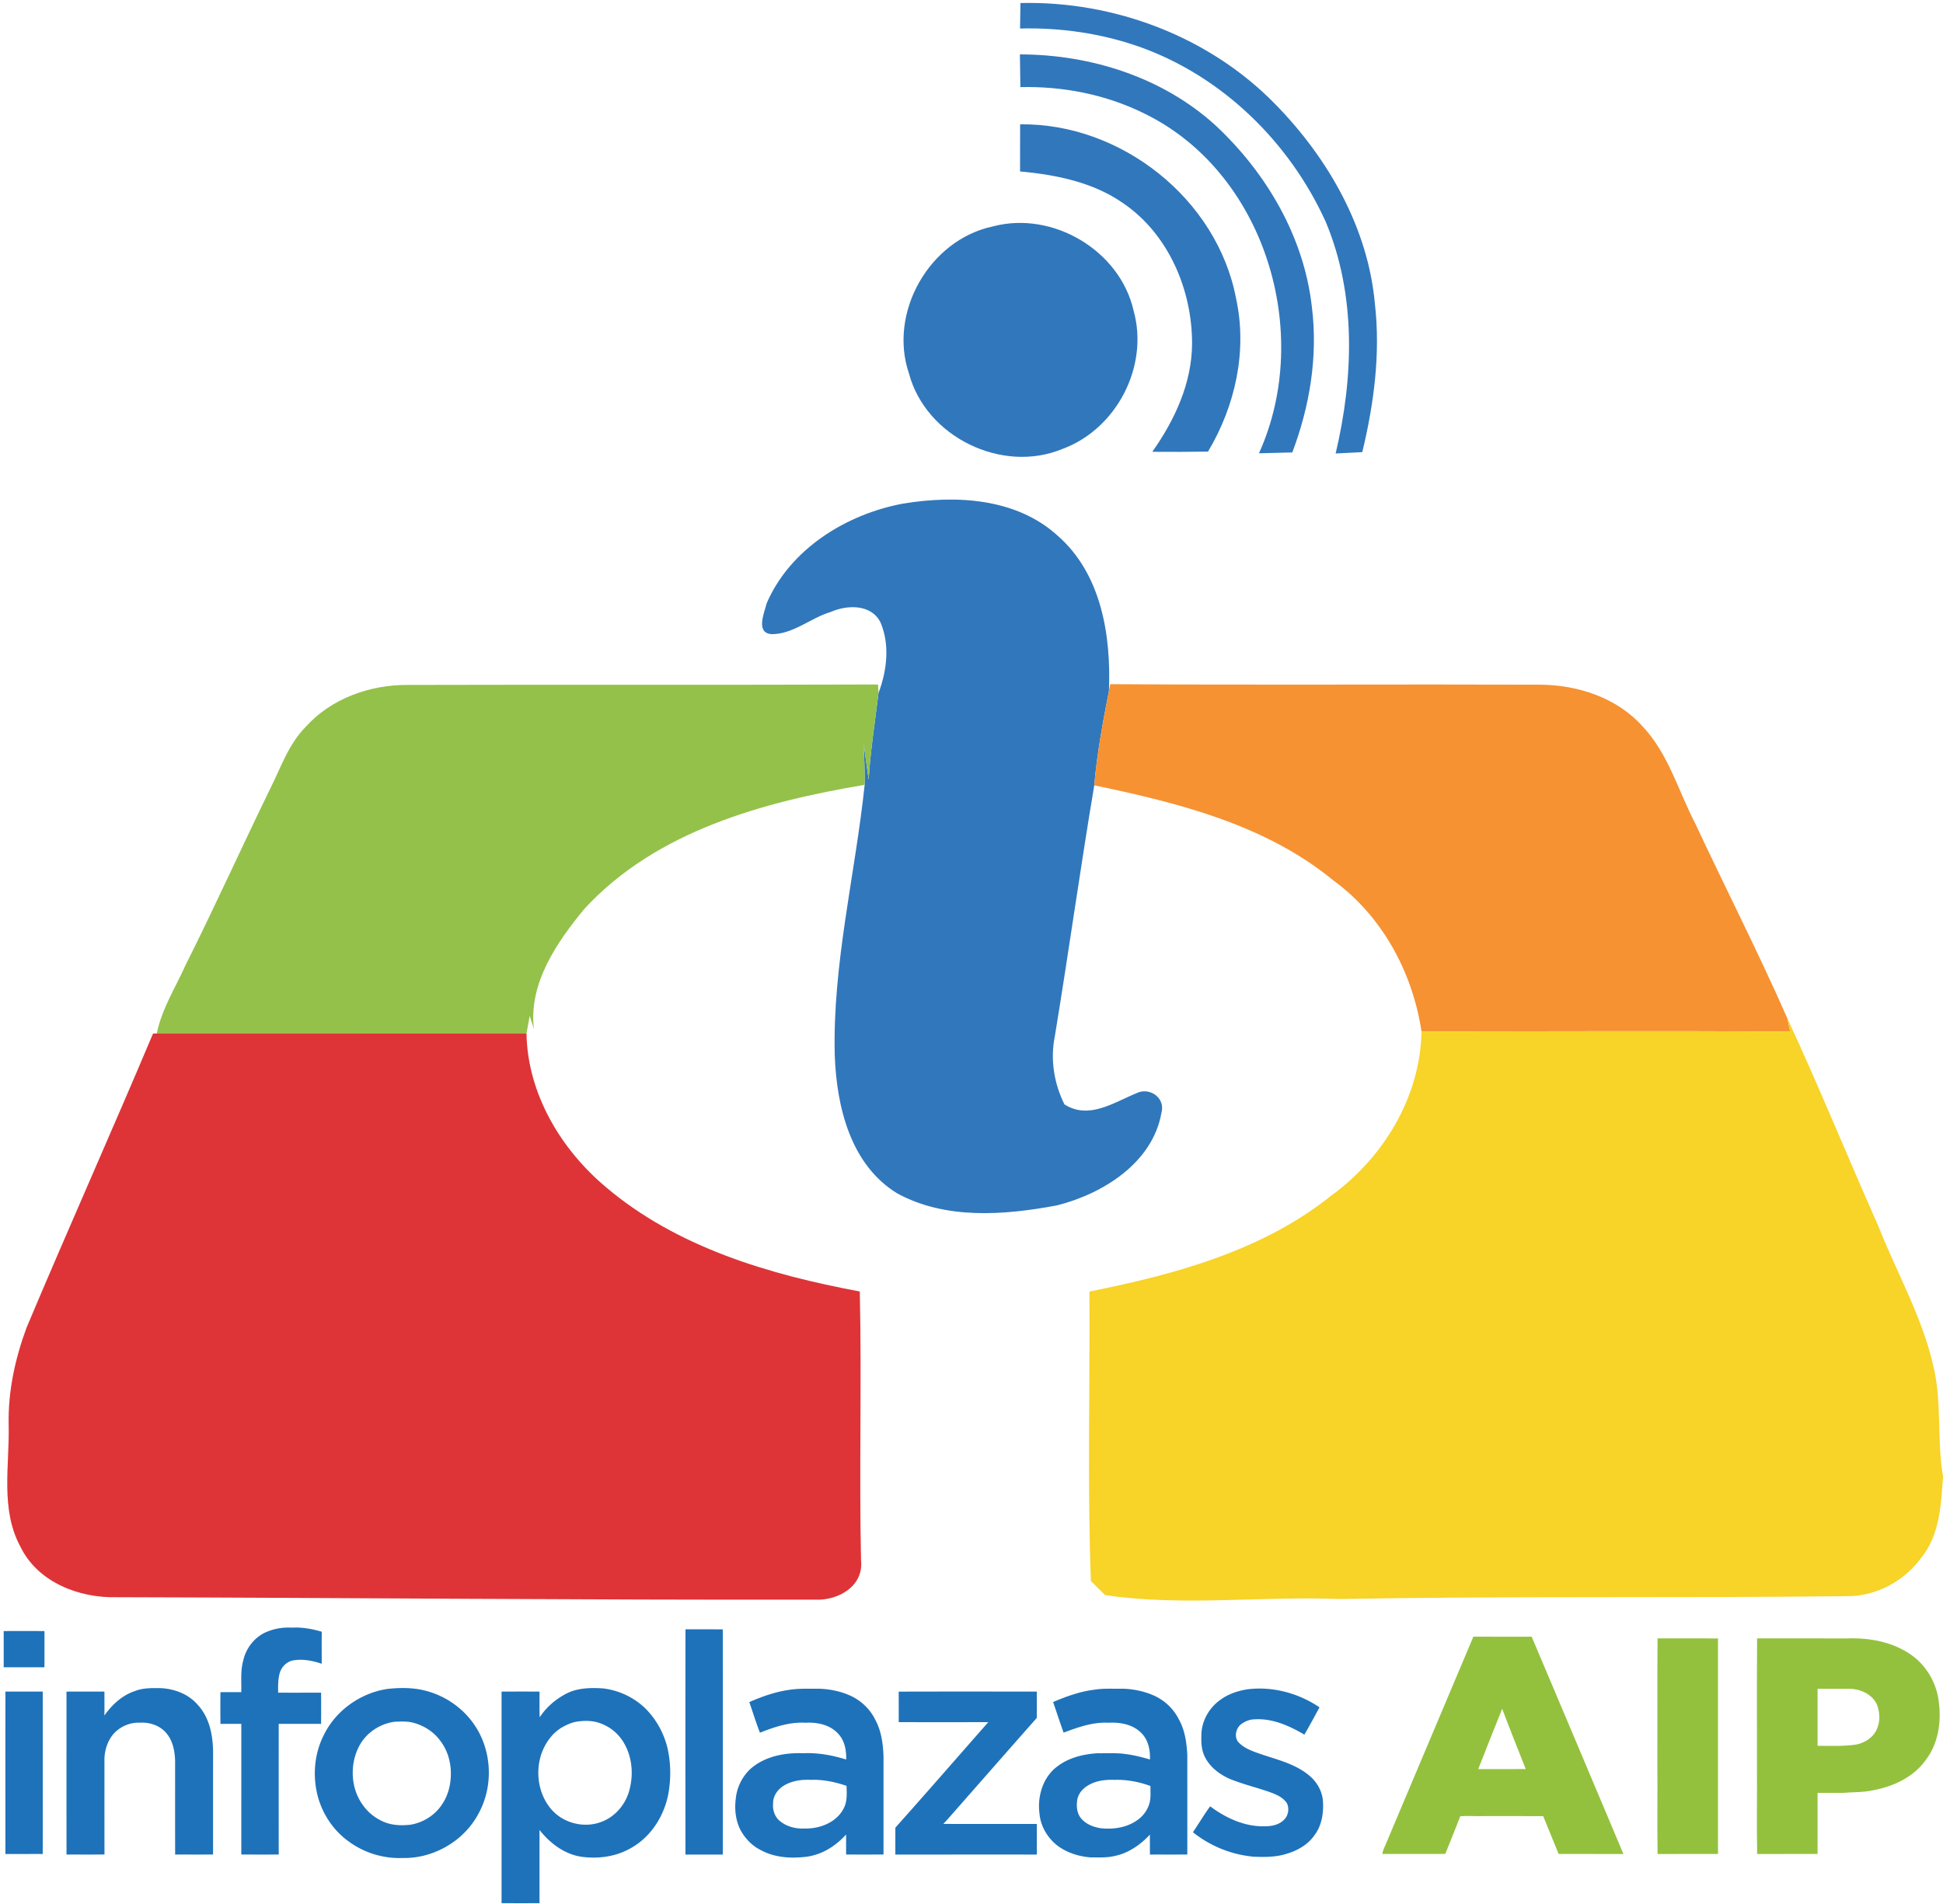 <svg height="2450" viewBox="-.345 -.11 300.33 294.085" width="2500" xmlns="http://www.w3.org/2000/svg"><g fill="#3177bc"><path d="m157.385.24c14.53-.35 29.22 5.2 39.41 15.66 8.17 8.35 14.36 19.15 15.39 30.95.86 7.66-.17 15.37-1.96 22.81-1.38.08-2.75.14-4.12.21 2.78-11.74 3.21-24.48-1.52-35.78-5.58-12.34-16.03-22.57-28.87-27.11-5.9-2.06-12.15-2.96-18.39-2.8l.06-3.94z"/><path d="m157.305 8.18c10.93.01 22.04 3.53 30.21 10.95 7.87 7.33 13.69 17.23 14.91 28.03.97 7.62-.31 15.4-3.02 22.55-1.72.05-3.43.09-5.15.13 8.44-18.64.91-43.59-17.92-52.62-5.88-2.87-12.45-4.14-18.96-3.98-.02-1.69-.05-3.38-.07-5.06z"/><path d="m157.335 18.99c15.58-.21 30.46 11.53 33.38 26.92 1.77 8.09-.12 16.63-4.34 23.67-2.87.05-5.74.05-8.61.03 3.48-4.92 6.12-10.61 6.15-16.74.01-8.29-3.65-16.91-10.63-21.67-4.65-3.27-10.39-4.41-15.96-4.93.01-2.43.01-4.86.01-7.28z"/><path d="m153.125 34.77c9.23-2.45 19.66 3.71 21.76 13.06 2.38 8.58-2.65 18.26-10.99 21.33-9.33 3.9-21.11-1.85-23.73-11.62-3.25-9.48 3.17-20.7 12.96-22.77zm-13.94 42.86c8.16-1.35 17.51-.91 23.94 4.94 6.79 5.93 8.28 15.45 7.94 24-.94 4.84-1.85 9.68-2.27 14.6-2.17 12.89-3.96 25.85-6.09 38.76-.73 3.59-.14 7.29 1.48 10.56 3.79 2.41 7.62-.3 11.16-1.74 1.98-.99 4.48.74 3.84 3.01-1.34 7.75-9.06 12.57-16.19 14.35-8.11 1.51-17.14 2.23-24.65-1.86-7.23-4.42-9.37-13.39-9.66-21.3-.37-14.1 3.15-27.91 4.62-41.86.02-2.12-.06-4.23-.15-6.34.25 1.85.51 3.7.77 5.56.26-4.5.99-8.95 1.52-13.41 1.3-3.43 1.78-7.43.33-10.87-1.39-2.89-5.15-2.79-7.69-1.67-3.13.93-5.86 3.48-9.19 3.44-2.49-.2-1.09-3.33-.73-4.78 3.61-8.38 12.28-13.75 21.02-15.39z"/></g><path d="m46.915 112.12c3.96-4.4 9.97-6.52 15.8-6.47 24.22-.07 48.44.02 72.66-.07l.07 1.32c-.53 4.46-1.26 8.91-1.52 13.41-.26-1.86-.52-3.71-.77-5.56.09 2.11.17 4.22.15 6.34-15.62 2.63-32.22 7.12-43.32 19.17-4.28 5.19-8.66 11.54-7.8 18.6-.16-.52-.48-1.55-.65-2.06-.16.91-.33 1.82-.5 2.73-19.05.03-38.1-.02-57.15 0 .77-3.79 2.89-7.09 4.45-10.57 4.53-9.02 8.67-18.23 13.1-27.3 1.64-3.27 2.84-6.89 5.48-9.54z" fill="#94c14a"/><path d="m171.065 106.57.19-1.04c22.14.15 44.29 0 66.44.08 5.8.03 11.88 2 15.83 6.42 4.01 4.23 5.55 10.01 8.18 15.07 4.7 10.05 9.76 19.95 14.23 30.11.11.5.32 1.51.42 2.01-18.99-.1-37.99-.03-56.98-.01-1.37-9.13-6.09-17.86-13.62-23.34-10.48-8.62-23.96-11.99-36.96-14.7.42-4.92 1.33-9.76 2.27-14.6z" fill="#f69232"/><path d="m275.935 157.21c4.9 10.55 9.27 21.34 14 31.96 2.86 7.29 6.86 14.18 8.58 21.87 1.33 5.55.5 11.32 1.47 16.93-.28 4.37-.51 9.23-3.48 12.75-2.68 3.63-7.15 5.92-11.68 5.79-26.05.31-52.11-.04-78.15.44-12.06-.48-24.22 1.17-36.21-.61-.73-.73-1.46-1.45-2.19-2.17-.56-14.9-.13-29.84-.23-44.75 13.17-2.63 26.78-6.3 37.43-14.87 8.04-5.85 13.73-15.24 13.9-25.34 18.99-.02 37.99-.09 56.98.01-.1-.5-.31-1.51-.42-2.01z" fill="#f8d328"/><path d="m23.315 159.53h.57c19.05-.02 38.1.03 57.15 0 .17 9.29 5.27 17.85 12.24 23.72 11.02 9.36 25.33 13.56 39.28 16.16.31 13.85-.11 27.72.19 41.57.43 3.99-3.53 6.22-7.04 6.07-36.01.06-72.02-.29-108.03-.38-5.81.15-12.19-2.31-14.86-7.8-3.16-5.83-1.66-12.62-1.82-18.92-.11-5.13 1.01-10.21 2.78-14.99 6.4-15.19 13.13-30.24 19.54-45.43z" fill="#de3437"/><g stroke-width=".175"><path d="m40.563 252.168a8.6 8.6 0 0 1 4.173-.792c1.576-.088 3.148.176 4.654.634-.02 1.65-.01 3.3-.005 4.95-1.443-.486-2.99-.792-4.507-.504-.955.22-1.712 1.003-1.985 1.93-.271.99-.264 2.025-.243 3.043 2.212.004 4.423 0 6.636 0 .012 1.607.014 3.214-.002 4.822-2.181-.004-4.364-.001-6.547 0-.006 6.73-.005 13.46 0 20.192-1.929.014-3.856.01-5.784 0 .002-6.731.002-13.463.002-20.195-1.076.001-2.151-.004-3.225.004-.021-1.637-.018-3.272-.002-4.91 1.074.005 2.15 0 3.225 0 .037-1.656-.15-3.347.322-4.963.416-1.794 1.63-3.393 3.288-4.211zm65.047-.534c1.922.005 3.842 0 5.765.004.012 11.605.012 23.208.002 34.812-1.924.004-3.846-.004-5.769.004-.009-11.606-.015-23.212.002-34.819zm-105.384.268c2.1-.004 4.2-.004 6.301 0 .005 1.867.002 3.733 0 5.601h-6.3c-.003-1.868-.001-3.734-.001-5.602zm20.274 9.278c1.314-.524 2.743-.468 4.131-.447 2.104.13 4.233.967 5.618 2.606 1.82 1.978 2.333 4.762 2.344 7.366-.007 5.246-.002 10.493-.004 15.74-1.954.014-3.908 0-5.861.007-.016-4.841-.002-9.683-.007-14.524-.05-1.49-.353-3.071-1.347-4.234-.974-1.186-2.565-1.714-4.066-1.627-1.55-.075-3.104.597-4.126 1.761-.885 1.038-1.319 2.4-1.383 3.747.002 4.955-.004 9.91.004 14.864-1.956.025-3.911.004-5.865.013-.015-8.395-.002-16.792-.006-25.187 1.955-.017 3.91-.004 5.866-.01-.004 1.235.017 2.471-.01 3.706 1.178-1.661 2.742-3.136 4.713-3.781zm39.04-.332c1.988-.215 4.043-.224 5.99.304 3.045.8 5.787 2.73 7.526 5.36 2.67 3.978 2.877 9.46.544 13.64-2.235 4.22-6.961 6.942-11.726 6.831a13.25 13.25 0 0 1 -8.393-2.61c-2.25-1.63-3.88-4.053-4.649-6.713-.892-3.198-.638-6.741.889-9.707 1.852-3.792 5.665-6.477 9.819-7.105m-4.21 8.558c-1.132 1.952-1.426 4.348-.903 6.534.527 2.19 1.984 4.179 4.01 5.197 1.426.788 3.102.883 4.688.697 1.945-.327 3.762-1.458 4.843-3.118.957-1.385 1.378-3.087 1.378-4.756.01-1.803-.514-3.638-1.621-5.077-1.02-1.42-2.589-2.408-4.275-2.832-.918-.222-1.871-.162-2.805-.13-2.167.297-4.21 1.584-5.315 3.485zm31.97-7.888c1.722-.841 3.69-.871 5.565-.752a11.399 11.399 0 0 1 6.408 2.964c1.674 1.617 2.877 3.708 3.48 5.954.498 1.992.62 4.075.386 6.115-.35 3.877-2.47 7.681-5.912 9.62-2.261 1.33-4.967 1.717-7.547 1.393-2.683-.34-5.004-2.081-6.632-4.164.002 3.772.002 7.545 0 11.317-1.956.01-3.91.01-5.866 0 0-10.901 0-21.8-.002-32.702 1.957-.01 3.912-.013 5.87 0 .008 1.325-.027 2.65.026 3.974 1.03-1.595 2.54-2.86 4.223-3.72m1.422 4.402c-.752.146-1.456.464-2.123.831-1.616.913-2.73 2.543-3.307 4.278-.894 2.814-.387 6.106 1.54 8.381 1.862 2.213 5.162 3.033 7.843 1.963 2.006-.757 3.538-2.526 4.172-4.556.729-2.377.606-5.062-.565-7.28a6.933 6.933 0 0 0 -3.922-3.407c-1.161-.416-2.436-.398-3.638-.21zm32.786-4.906c1.628-.277 3.279-.179 4.923-.193 1.543.072 3.087.385 4.509 1.002 1.735.749 3.206 2.113 4.02 3.824.924 1.705 1.185 3.673 1.26 5.582l.001 15.217c-1.929.01-3.856.01-5.784 0l.001-3.089c-1.34 1.462-3.02 2.67-4.953 3.188-1.028.307-2.104.347-3.167.375-1.78.007-3.595-.327-5.158-1.205-1.27-.647-2.29-1.718-2.988-2.95-.8-1.491-1.003-3.247-.792-4.909a7.304 7.304 0 0 1 2.267-4.638c2.205-1.948 5.285-2.538 8.15-2.428 2.256-.11 4.502.308 6.652.97.045-1.417-.235-2.951-1.254-4.006-1.263-1.383-3.25-1.78-5.048-1.679-2.44-.138-4.787.658-7.022 1.54-.614-1.556-1.099-3.154-1.65-4.73 1.931-.847 3.94-1.557 6.031-1.871m-.453 14.646c-1.072.56-1.945 1.663-1.898 2.92-.084.885.182 1.797.79 2.456 1.054 1.027 2.572 1.462 4.022 1.39 2.323.074 4.916-.886 6.057-3.032.612-1.086.526-2.367.479-3.565-1.763-.59-3.615-.998-5.482-.921-1.355-.065-2.758.103-3.968.752zm47.767-14.692c1.478-.238 2.977-.119 4.467-.15 1.642.059 3.286.402 4.787 1.084a7.933 7.933 0 0 1 3.814 3.682c.926 1.665 1.191 3.59 1.291 5.465l.001 15.395c-1.927.017-3.853 0-5.779.01-.007-1.028.004-2.057-.01-3.083-1.47 1.591-3.35 2.889-5.507 3.314-1.209.281-2.452.203-3.68.201-1.777-.135-3.54-.69-4.994-1.735-1.584-1.188-2.707-3.024-2.877-5.013-.363-2.698.54-5.707 2.81-7.35 1.75-1.321 3.973-1.86 6.13-1.996 1.453.024 2.917-.088 4.363.124 1.28.155 2.53.484 3.768.838.06-1.473-.268-3.077-1.372-4.132-1.3-1.304-3.251-1.645-5.023-1.546-2.419-.136-4.726.702-6.954 1.529-.561-1.57-1.084-3.152-1.618-4.73 2.045-.869 4.161-1.638 6.38-1.906m-.727 14.653c-.874.453-1.646 1.204-1.887 2.185-.19 1.004-.152 2.132.495 2.975.715.922 1.868 1.392 2.99 1.586 1.948.233 4.041-.042 5.68-1.182a4.795 4.795 0 0 0 1.908-2.487c.313-.918.187-1.898.206-2.846-1.787-.643-3.686-1.014-5.59-.944-1.297-.053-2.64.101-3.802.713zm24.252-14.696c3.932-.532 8.005.553 11.272 2.774-.778 1.406-1.525 2.832-2.343 4.215-2.321-1.362-4.938-2.543-7.689-2.365-.764.004-1.497.315-2.104.765-.813.654-1.11 2.023-.344 2.828.662.677 1.539 1.103 2.42 1.43 2.813 1.076 5.931 1.613 8.33 3.55 1.248.972 2.127 2.44 2.257 4.03.13 1.837-.17 3.812-1.308 5.312-.98 1.415-2.535 2.328-4.156 2.822-1.702.577-3.519.571-5.292.493a17.618 17.618 0 0 1 -9.338-3.778c.9-1.326 1.715-2.71 2.66-4.005 2.475 1.841 5.481 3.228 8.628 3.076 1.012 0 2.095-.274 2.82-1.023.646-.654.818-1.724.412-2.546-.642-.968-1.765-1.39-2.807-1.767-2.047-.703-4.161-1.203-6.16-2.041-1.513-.708-2.923-1.78-3.684-3.302-.622-1.182-.605-2.557-.542-3.855.165-2.011 1.308-3.888 2.956-5.035 1.177-.856 2.587-1.335 4.012-1.578zm-191.846.331c1.92.004 3.843 0 5.765 0 .012 8.369.017 16.74-.002 25.108-1.924-.004-3.846.004-5.768 0 0-8.37-.01-16.739.004-25.108zm138.073.012c7.117-.023 14.233-.013 21.348-.005-.007 1.357.012 2.713-.01 4.07-4.296 4.867-8.577 9.747-12.862 14.625-.525.59-1.03 1.198-1.588 1.758 4.82.01 9.64 0 14.46.004v4.732c-7.29-.004-14.578 0-21.868 0 0-1.386-.005-2.773.004-4.158 4.824-5.404 9.579-10.87 14.363-16.311-4.614.01-9.23.013-13.842 0-.001-1.572 0-3.142-.004-4.713z" fill="#1e72ba"/><path d="m227.395 252.771c3.004.014 6.007.001 9.012.007 4.738 11.19 9.468 22.384 14.18 33.586-3.338-.01-6.675 0-10.012-.004-.801-1.946-1.588-3.896-2.387-5.843-3.09-.025-6.181-.01-9.272-.01-1.186.041-2.377-.074-3.557.036-.735 1.95-1.543 3.87-2.302 5.81-3.244.014-6.489.004-9.733.005.087-.662.45-1.24.678-1.857 4.46-10.58 8.934-21.15 13.393-31.73m4.454 11.144c-1.249 3.103-2.48 6.213-3.704 9.326 2.447-.005 4.895.013 7.344-.01-1.22-3.101-2.466-6.195-3.64-9.316zm24.012-10.885c3.117.018 6.234-.023 9.349.023-.01 11.1-.007 22.202-.001 33.302-3.113.014-6.225-.005-9.338.01-.077-4.576.007-9.157-.035-13.736.019-6.534-.018-13.068.026-19.6zm15.393 0c4.656.016 9.315-.007 13.973.01 3.388-.122 6.935.534 9.766 2.487 2.461 1.691 4.067 4.502 4.366 7.467.369 2.992-.107 6.235-1.938 8.704-1.884 2.748-5.11 4.254-8.311 4.828-1.511.334-3.063.257-4.593.39-1.307.005-2.613-.005-3.916 0-.01 3.147-.007 6.294-.001 9.44-3.113.014-6.226-.005-9.338.01-.077-4.458-.004-8.92-.028-13.38.005-6.653-.032-13.306.02-19.956m9.346 7.796c-.01 2.936-.004 5.875-.001 8.813 2.016.01 4.052.103 6.051-.205 1.24-.281 2.461-1.014 3.031-2.19.634-1.245.588-2.772.065-4.045-.749-1.546-2.498-2.331-4.149-2.373-1.666-.005-3.331-.001-4.997 0z" fill="#93c13d"/></g></svg>